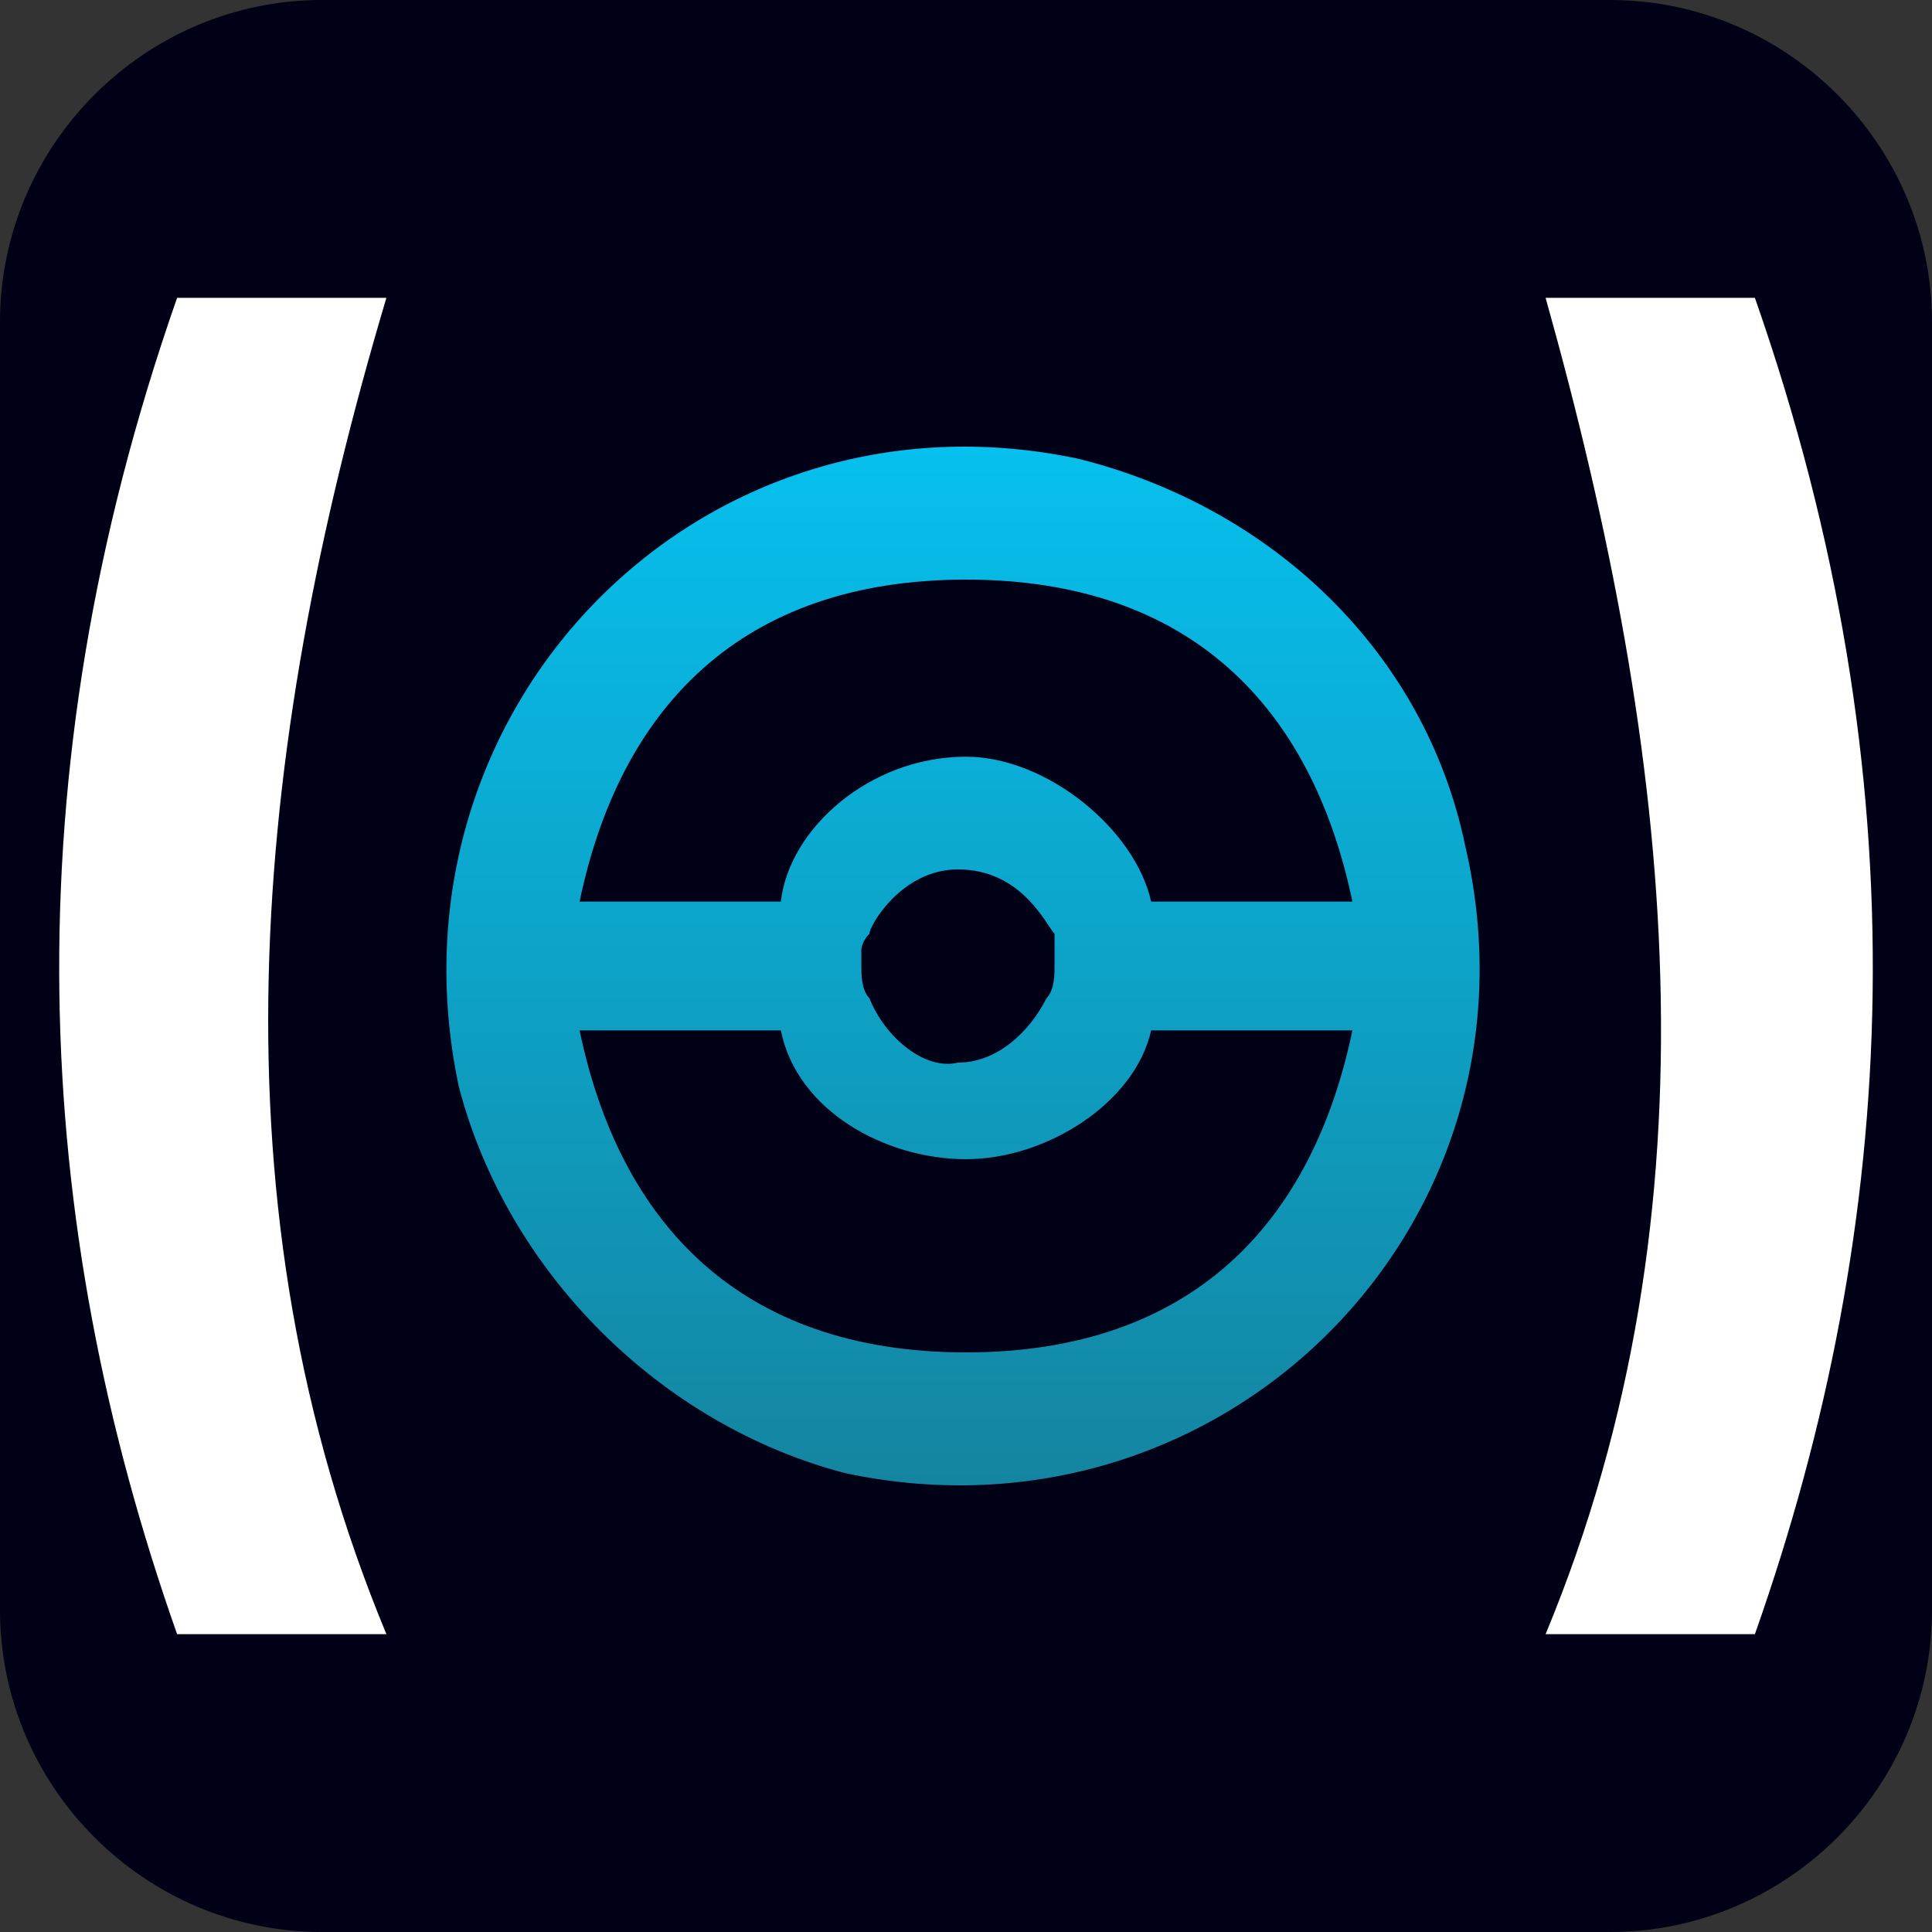 <?xml version="1.0" encoding="utf-8"?>
<!-- Generator: Adobe Illustrator 25.2.0, SVG Export Plug-In . SVG Version: 6.00 Build 0)  -->
<svg version="1.1"
	 id="SVGRoot" xmlns:cc="http://creativecommons.org/ns#" xmlns:dc="http://purl.org/dc/elements/1.1/" xmlns:inkscape="http://www.inkscape.org/namespaces/inkscape" xmlns:rdf="http://www.w3.org/1999/02/22-rdf-syntax-ns#" xmlns:sodipodi="http://sodipodi.sourceforge.net/DTD/sodipodi-0.dtd" xmlns:svg="http://www.w3.org/2000/svg"
	 xmlns="http://www.w3.org/2000/svg" xmlns:xlink="http://www.w3.org/1999/xlink" x="0px" y="0px" viewBox="0 0 24 24"
	 style="enable-background:new 0 0 24 24;" xml:space="preserve">
<rect x="0" y="0" width="24" height="24" fill="#333333" stroke="none"/>
<style type="text/css">
	.st0{fill-rule:evenodd;clip-rule:evenodd;fill:#000017;}
	.st1{opacity:0.999;fill:url(#Line_1_);enable-background:new    ;}
	.st2{fill-rule:evenodd;clip-rule:evenodd;fill:#FFFFFF;}
</style>
<path class="st0" d="M20,24H4c-2.2,0-4-1.8-4-4V4c0-2.2,1.8-4,4-4h16c2.2,0,4,1.8,4,4v16C24,22.2,22.2,24,20,24z"/>
<sodipodi:namedview  bordercolor="#666666" borderopacity="1.0" id="base" inkscape:current-layer="layer1" inkscape:cx="2.7071659" inkscape:cy="10.634889" inkscape:document-rotation="0" inkscape:document-units="px" inkscape:pageopacity="0.0" inkscape:pageshadow="2" inkscape:snap-grids="true" inkscape:window-height="1017" inkscape:window-maximized="1" inkscape:window-width="1920" inkscape:window-x="1912" inkscape:window-y="-8" inkscape:zoom="16" pagecolor="#ffffff" showgrid="true">
	<inkscape:grid  id="grid904" type="xygrid"></inkscape:grid>
</sodipodi:namedview>
<g id="layer1" inkscape:groupmode="layer" inkscape:label="Calque 1">
	<linearGradient id="Line_1_" gradientUnits="userSpaceOnUse" x1="12" y1="5.571" x2="12" y2="18.429">
		<stop  offset="0" style="stop-color:#06C0EE"/>
		<stop  offset="1" style="stop-color:#1485A1"/>
	</linearGradient>
	<path id="Line" sodipodi:nodetypes="sccsccscsccscscsccscsccsccsccssssss" class="st1" d="M12,16.8c-2.8,0-4.3-1.6-4.8-4h2.5
		c0.2,1,1.3,1.6,2.3,1.6c1,0,2.1-0.7,2.3-1.6h2.5C16.3,15.2,14.8,16.8,12,16.8z M10.8,12.4c-0.1-0.1-0.1-0.3-0.1-0.4h0
		c0-0.1,0-0.2,0-0.2c0,0,0-0.1,0.1-0.2c0-0.1,0.4-0.8,1.1-0.8c0.8,0,1.1,0.7,1.2,0.8c0,0.1,0,0.1,0,0.1c0,0.1,0,0.2,0,0.3h0h0
		c0,0.1,0,0.3-0.1,0.4c-0.2,0.4-0.6,0.8-1.1,0.8C11.5,13.3,11,12.9,10.8,12.4z M12,7.2c2.8,0,4.3,1.6,4.8,4h-2.5
		C14.1,10.3,13,9.4,12,9.4c-1.2,0-2.2,0.9-2.3,1.8H7.2C7.7,8.8,9.2,7.2,12,7.2z M10.5,18.3c4.7,1,8.8-3.1,7.7-7.8
		c-0.5-2.4-2.4-4.2-4.8-4.8c-4.7-1-8.7,3.1-7.7,7.8C6.3,15.8,8.2,17.7,10.5,18.3z M12.4,6.7 M12,10"/>
	<path id="right" inkscape:label="right" sodipodi:nodetypes="cccccc" class="st2" d="M21.8,3.7c2.1,6,1.8,11.5,0,16.6 M21.8,20.3
		h-2.6c2.2-5.3,1.6-10.9,0-16.6h2.6"/>
	<path id="left" inkscape:label="left" sodipodi:nodetypes="cccccc" class="st2" d="M2.2,3.7c-2.1,6-1.8,11.5,0,16.6 M2.2,20.3h2.6
		C2.6,15,3.1,9.4,4.8,3.7H2.2"/>
</g>
</svg>
